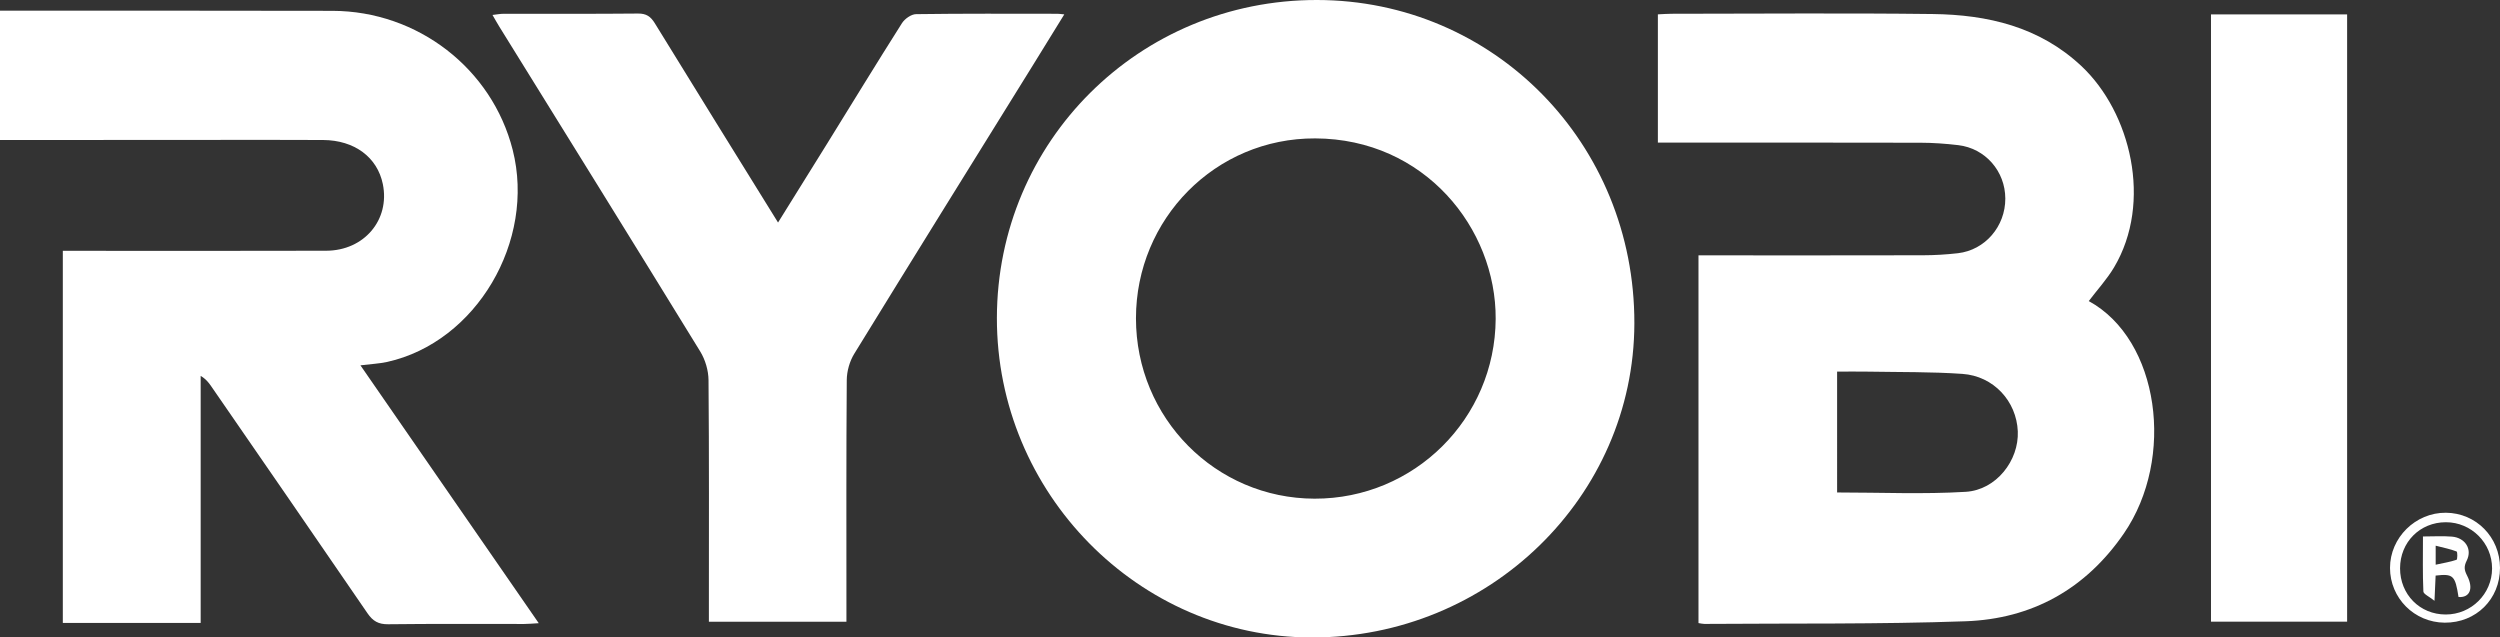 <?xml version="1.0" encoding="utf-8"?>
<!-- Generator: Adobe Illustrator 16.0.0, SVG Export Plug-In . SVG Version: 6.00 Build 0)  -->
<!DOCTYPE svg PUBLIC "-//W3C//DTD SVG 1.1//EN" "http://www.w3.org/Graphics/SVG/1.1/DTD/svg11.dtd">
<svg version="1.1" id="Layer_1" xmlns="http://www.w3.org/2000/svg" xmlns:xlink="http://www.w3.org/1999/xlink" x="0px" y="0px"
	 width="927.965px" height="236.622px" viewBox="0 0 927.965 236.622" enable-background="new 0 0 927.965 236.622"
	 xml:space="preserve">
<rect x="0" y="0" width="927.965" height="236.622" fill="#333333" stroke="none"/>
<g id="wMyeij.tif">
	<g>
		<path fill-rule="evenodd" clip-rule="evenodd" fill="#FFFFFF" d="M0,3.969c41.15,0.011,82.3-0.055,123.45,0.057
			c31.618,0.086,59.185,21.467,66.846,51.578c8.619,33.875-13.532,71.393-46.549,78.734c-2.889,0.642-5.894,0.767-9.958,1.27
			c22.133,32.006,43.913,63.5,66.191,95.715c-2.283,0.127-3.842,0.287-5.402,0.289c-16.828,0.018-33.656-0.104-50.481,0.103
			c-3.612,0.045-5.693-1.16-7.687-4.074c-19.27-28.161-38.675-56.228-58.05-84.316c-0.929-1.346-1.926-2.645-3.873-3.799
			c0,30.443,0,60.886,0,91.71c-17.461,0-34.169,0-51.167,0c0-45.929,0-91.674,0-138.134c1.959,0,3.887,0,5.814,0
			c30.656,0,61.312,0.069,91.968-0.033c14.112-0.047,23.708-11.521,21.001-24.742c-2.033-9.925-10.478-16.279-22.151-16.359
			c-15.661-0.107-31.322-0.032-46.983-0.028C48.645,51.945,24.322,51.958,0,51.969C0,35.969,0,19.969,0,3.969z"/>
		<path fill-rule="evenodd" clip-rule="evenodd" fill="#FFFFFF" d="M370.032,118.025C370.125,52.404,422.931-0.066,488.811,0
			c65.775,0.067,117.984,53.243,117.843,120.026c-0.136,64.39-53.928,116.727-119.839,116.596
			C422.595,236.495,369.939,183.022,370.032,118.025z M421.654,118.125c-0.015,37.024,29.54,66.889,66.278,66.975
			c37.091,0.087,67.028-29.779,67.24-66.716c0.193-33.629-26.406-66.863-66.984-67.012
			C451.094,51.235,421.668,81.309,421.654,118.125z"/>
		<path fill-rule="evenodd" clip-rule="evenodd" fill="#FFFFFF" d="M775.317,111.754c26.244,14.338,32.194,58.302,13.085,86.183
			c-14.189,20.702-34.146,31.795-58.822,32.668c-32.275,1.143-64.605,0.738-96.912,0.984c-0.639,0.005-1.279-0.176-2.215-0.313
			c0-45.338,0-90.549,0-136.492c2.024,0,3.954,0,5.885,0c25.822,0,51.646,0.034,77.469-0.034c4.315-0.011,8.654-0.268,12.941-0.762
			c10.098-1.163,17.628-9.968,17.595-20.3c-0.034-10.139-7.416-18.63-17.489-19.816c-4.617-0.543-9.286-0.881-13.933-0.893
			c-30.487-0.078-60.976-0.04-91.463-0.04c-1.948,0-3.896,0-6.081,0c0-16.138,0-31.71,0-47.612c1.812-0.081,3.429-0.215,5.046-0.216
			c32.32-0.012,64.645-0.299,96.96,0.096c20.389,0.249,39.597,4.693,55.185,19.299c18.331,17.176,26.513,50.588,12.138,74.741
			C782.101,103.622,778.581,107.452,775.317,111.754z M681.911,182.798c16.196,0,32.016,0.711,47.733-0.239
			c11.349-0.686,19.789-11.654,19.334-22.449c-0.472-11.192-8.973-20.526-20.579-21.328c-11.607-0.802-23.282-0.622-34.929-0.833
			c-3.771-0.068-7.545-0.011-11.56-0.011C681.911,153.237,681.911,167.844,681.911,182.798z"/>
		<path fill-rule="evenodd" clip-rule="evenodd" fill="#FFFFFF" d="M288.799,82.599c6.335-10.179,12.22-19.599,18.068-29.041
			c9.287-14.996,18.479-30.052,27.923-44.948c1.029-1.623,3.439-3.333,5.232-3.358c17.492-0.249,34.988-0.149,52.483-0.139
			c0.607,0,1.213,0.105,2.542,0.228c-4.123,6.682-7.919,12.865-11.744,19.03c-22.107,35.636-44.274,71.236-66.229,106.965
			c-1.711,2.785-2.741,6.46-2.766,9.733c-0.214,27.823-0.123,55.649-0.123,83.476c0,1.963,0,3.926,0,6.241
			c-17.121,0-33.704,0-51.054,0c0-1.718,0-3.477,0-5.235c0-28.158,0.11-56.318-0.137-84.475c-0.031-3.567-1.207-7.565-3.077-10.61
			c-24.734-40.272-49.688-80.408-74.581-120.582c-0.778-1.256-1.491-2.552-2.528-4.333c1.604-0.179,2.811-0.429,4.02-0.431
			c16.662-0.026,33.325,0.068,49.985-0.094c3.096-0.03,4.7,1.084,6.266,3.635C258.047,33.042,273.154,57.342,288.799,82.599z"/>
		<path fill-rule="evenodd" clip-rule="evenodd" fill="#FFFFFF" d="M820.69,5.333c16.874,0,33.483,0,50.528,0
			c0,75.011,0,150.009,0,225.415c-16.756,0-33.469,0-50.528,0C820.69,155.608,820.69,80.588,820.69,5.333z"/>
		<path fill-rule="evenodd" clip-rule="evenodd" fill="#FFFFFF" d="M927.965,210.776c0.02,11.62-8.887,20.441-20.545,20.352
			c-11.262-0.088-20.268-9.11-20.281-20.317c-0.014-11.232,9.469-20.594,20.754-20.489
			C919.125,190.424,927.949,199.415,927.965,210.776z M907.889,193.845c-9.639-0.004-17.012,7.402-17.02,17.096
			c-0.008,9.716,7.342,17.154,16.949,17.153c9.492,0,17.186-7.641,17.207-17.088C925.045,201.565,917.34,193.848,907.889,193.845z"
			/>
		<path fill-rule="evenodd" clip-rule="evenodd" fill="#FFFFFF" d="M912.566,221.601c-1.242-7.997-1.947-8.701-8.496-7.955
			c-0.113,2.498-0.23,5.083-0.424,9.363c-1.973-1.595-4.08-2.483-4.125-3.464c-0.295-6.604-0.154-13.229-0.154-20.415
			c3.891,0,7.346-0.23,10.758,0.056c4.881,0.408,7.635,4.604,5.496,8.876c-1.141,2.28-0.91,3.56,0.15,5.639
			C918.25,218.552,916.711,221.918,912.566,221.601z M904.09,202.552c0,2.96,0,4.622,0,7.06c2.957-0.641,5.42-1.035,7.748-1.827
			c0.35-0.119,0.393-2.936,0.021-3.081C909.592,203.817,907.164,203.343,904.09,202.552z"/>
	</g>
</g>
</svg>
